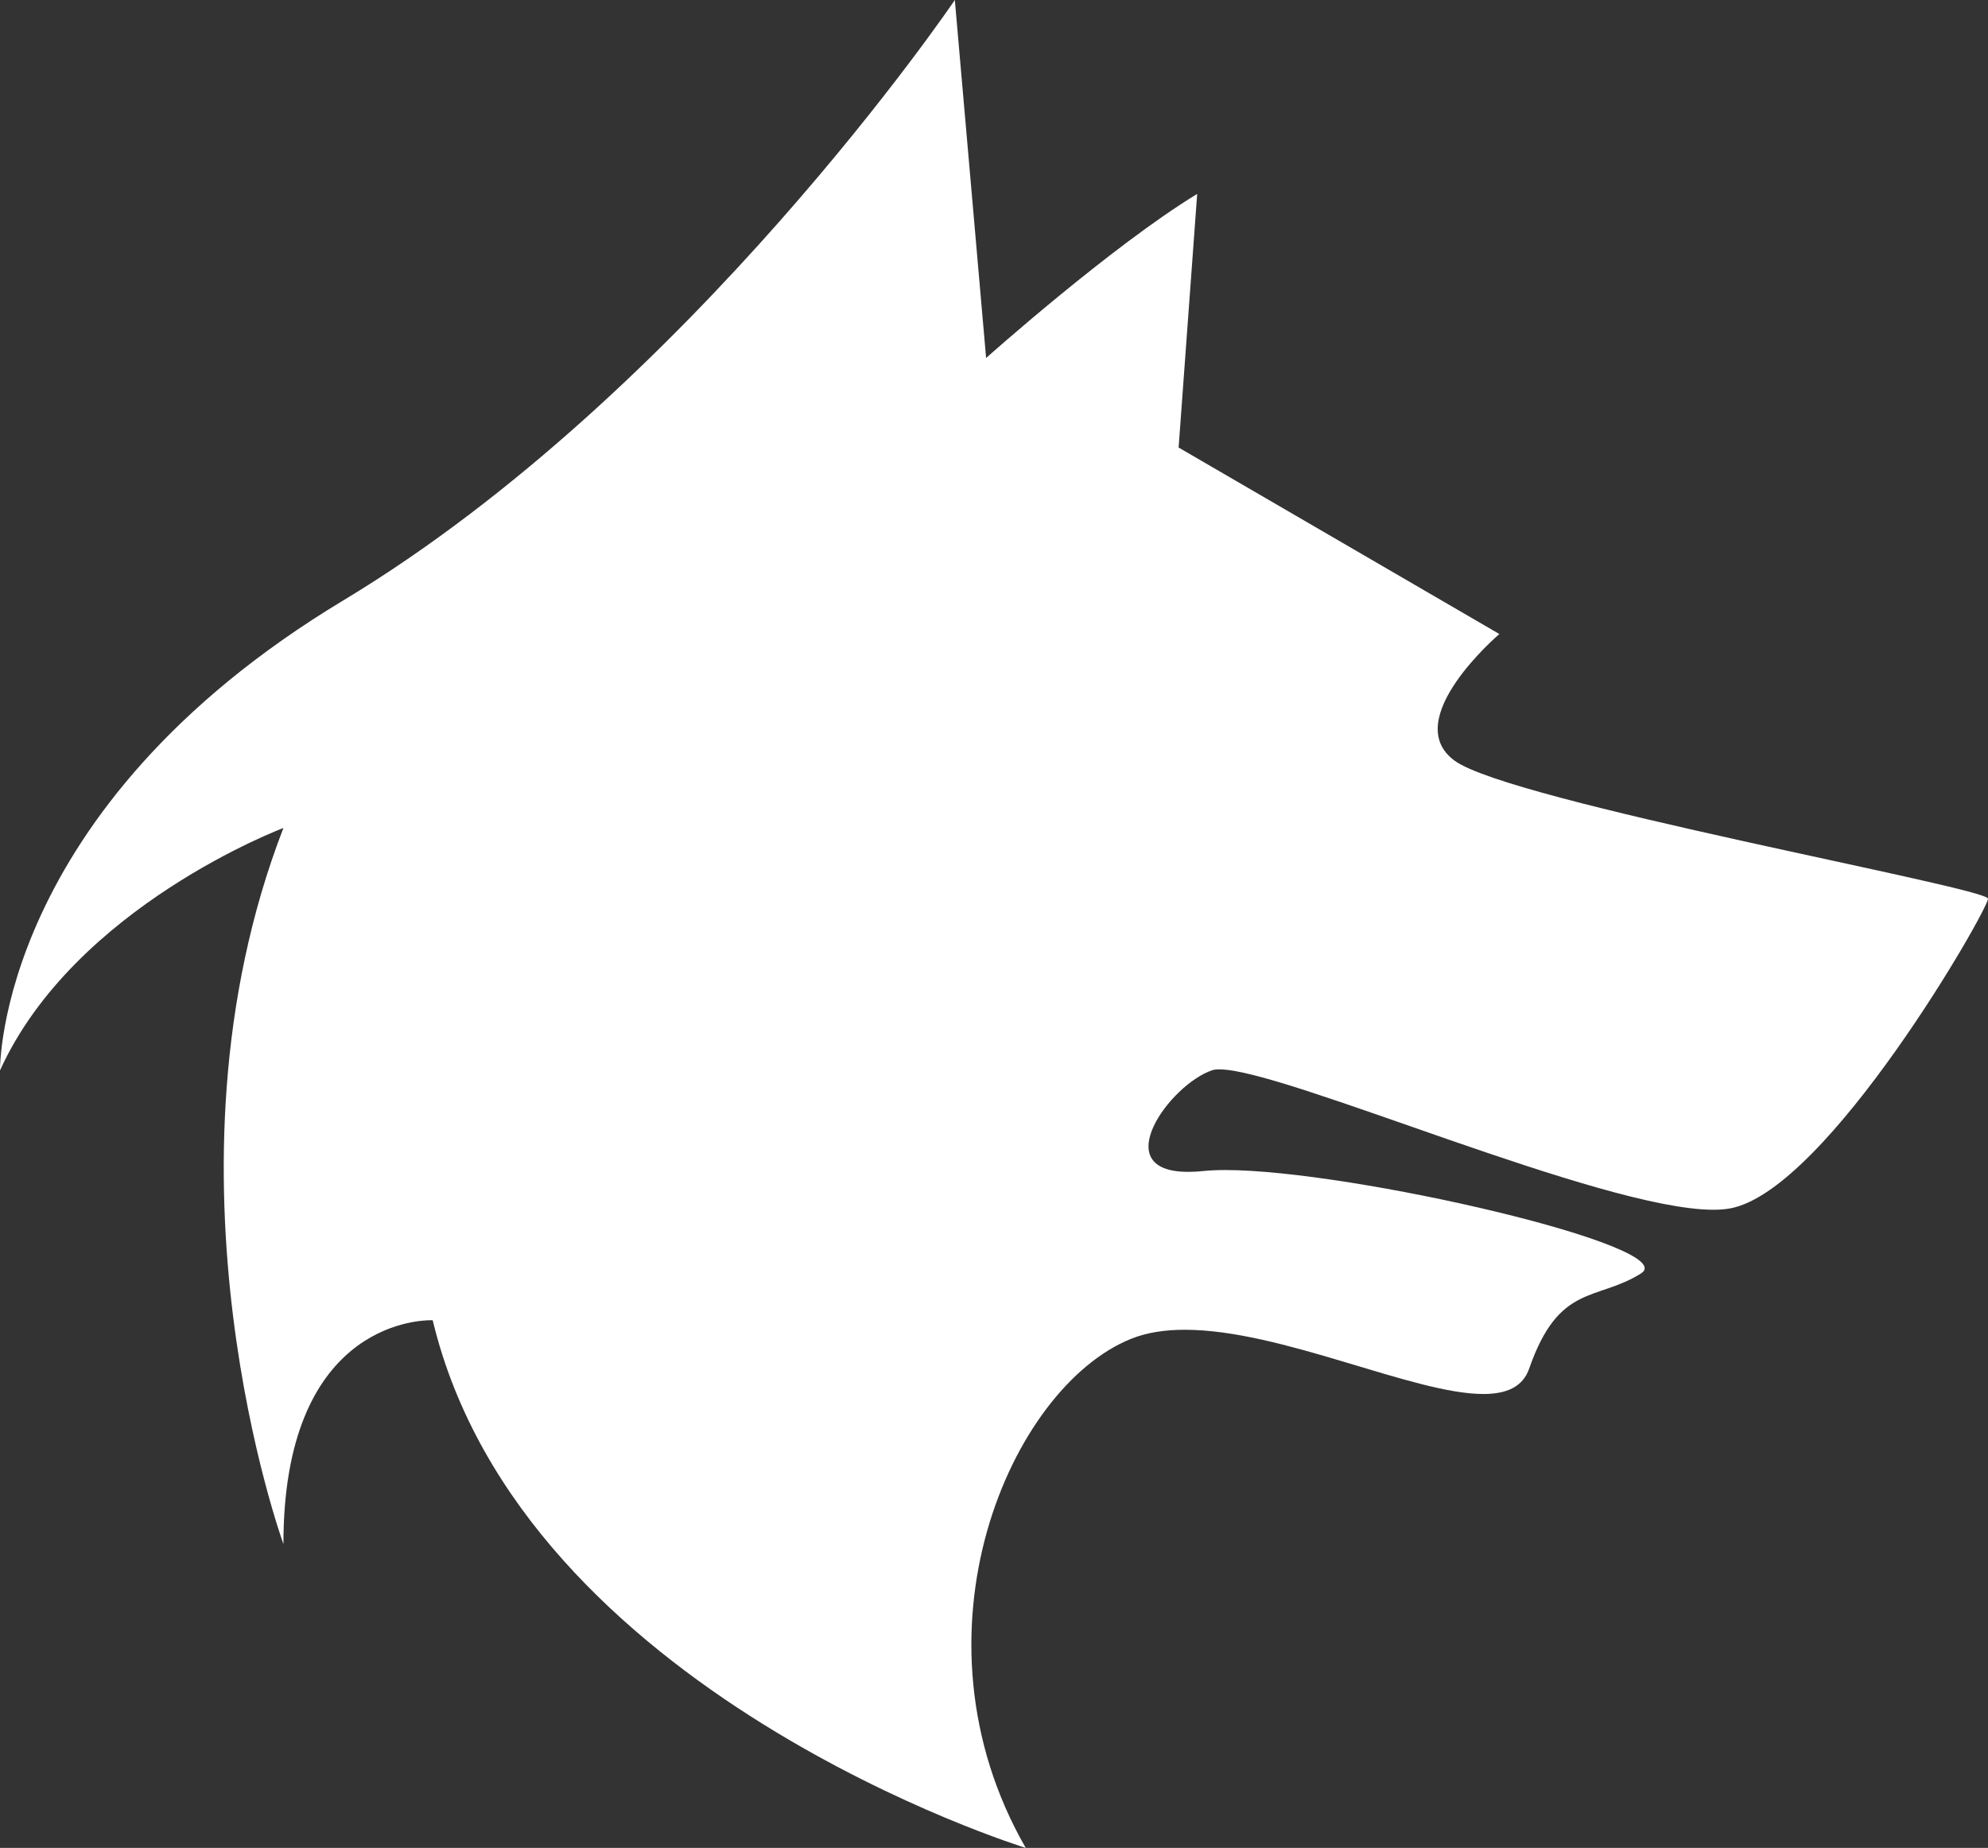 <svg version="1.1" id="图层_1" x="0px" y="0px" width="56.303px" height="52.336px" viewBox="0.469 1.448 56.303 52.336" enable-background="new 0.469 1.448 56.303 52.336" xml:space="preserve" xmlns="http://www.w3.org/2000/svg" xmlns:xlink="http://www.w3.org/1999/xlink" xmlns:xml="http://www.w3.org/XML/1998/namespace">
  <rect x="0.469" y="1.448" width="56.303" height="52.336" fill="#333333" stroke="none"/>
  <path fill="#FFFFFF" d="M42.933,19.405l-9.084-5.282l0.526-7.183c-2.429,1.479-5.978,4.647-5.978,4.647L27.511,1.448
	c0,0-7.5,11.091-17.323,17.007C0.364,24.37,0.469,31.764,0.469,31.764c2.112-4.647,8.027-6.866,8.027-6.866
	c-3.803,9.824,0,20.281,0,20.281c0-6.151,3.729-6.34,4.183-6.34c0.027,0,0.045,0.002,0.045,0.002
	c2.533,10.564,16.795,14.943,16.795,14.943c-3.487-6.076-0.423-13.043,2.979-14.416c0.453-0.183,0.973-0.259,1.532-0.258
	c2.739,0,6.465,1.819,8.45,1.819c0.65,0,1.115-0.196,1.296-0.716c0.846-2.43,1.902-1.902,3.169-2.699
	c1.191-0.748-8.178-2.928-11.772-2.928c-0.231,0-0.439,0.01-0.619,0.027c-0.161,0.018-0.309,0.024-0.44,0.024
	c-2.31,0-0.512-2.478,0.686-2.877c0.054-0.019,0.122-0.025,0.208-0.025c1.834,0,10.801,3.976,13.989,3.976
	c0.183,0,0.344-0.014,0.486-0.041c2.747-0.527,7.289-8.45,7.289-8.768c0-0.317-13.521-2.747-15.105-3.909
	C40.081,21.835,42.933,19.405,42.933,19.405z" class="color c1"/>
</svg>